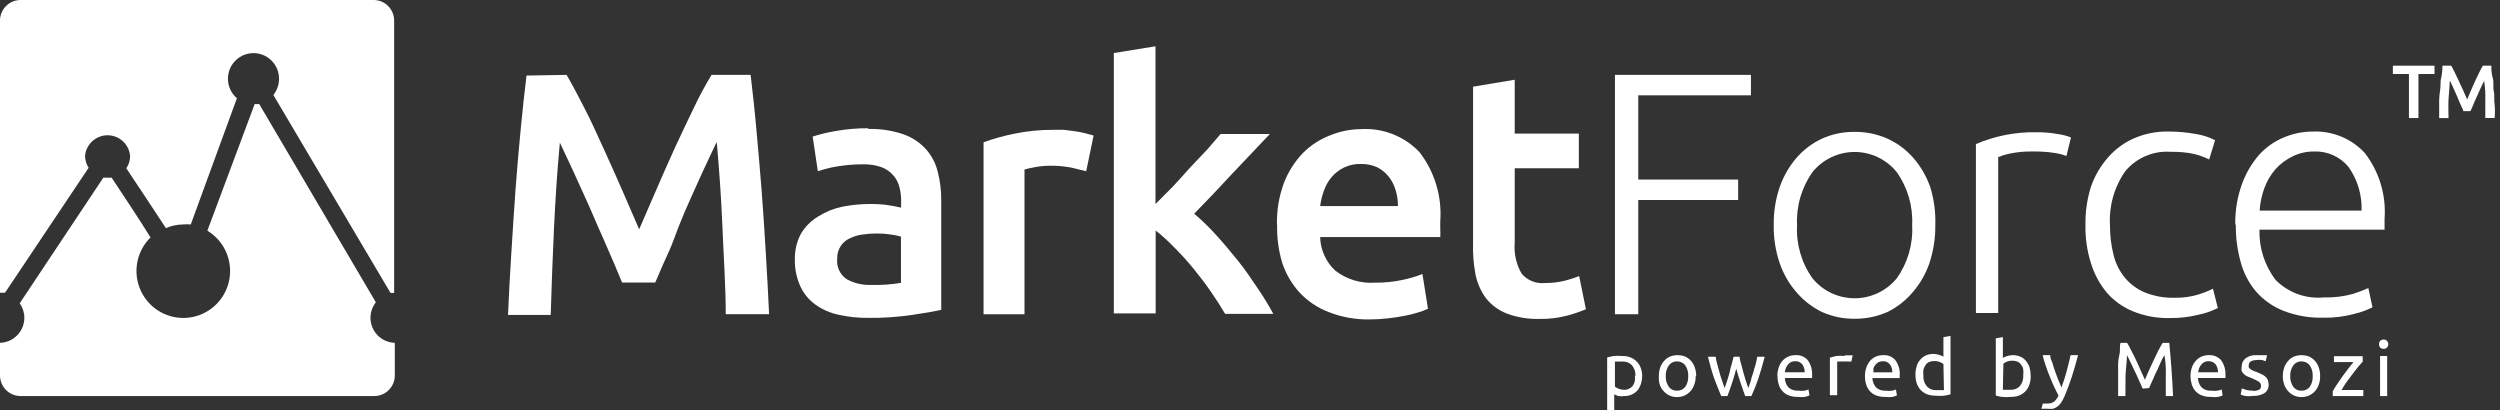 <svg width="195" height="32" viewBox="0 0 195 32" fill="none" xmlns="http://www.w3.org/2000/svg">
    <rect x="0" y="0" width="195" height="32" fill="#333333" stroke="none"/>
    <path
        d="M28.897 24.781C28.9 24.345 29.047 23.922 29.315 23.578L20.217 8.112C20.101 8.126 19.983 8.126 19.866 8.112L16.174 17.994C16.828 18.387 17.342 18.975 17.646 19.676C17.95 20.378 18.028 21.156 17.868 21.904C17.709 22.651 17.32 23.33 16.757 23.845C16.193 24.36 15.483 24.685 14.727 24.775C13.97 24.865 13.204 24.715 12.536 24.347C11.868 23.979 11.332 23.41 11.003 22.72C10.674 22.031 10.567 21.256 10.699 20.503C10.831 19.75 11.195 19.057 11.739 18.522C10.782 16.967 9.731 15.413 8.706 13.857H8.06L1.536 23.659C1.772 23.985 1.899 24.378 1.9 24.781C1.9 25.291 1.702 25.782 1.347 26.148C0.992 26.514 0.509 26.727 0 26.741L0 29.283C0 29.709 0.169 30.118 0.469 30.42C0.77 30.721 1.178 30.891 1.603 30.891H29.194C29.619 30.891 30.026 30.721 30.327 30.42C30.628 30.118 30.796 29.709 30.796 29.283V26.741C30.288 26.727 29.804 26.515 29.449 26.148C29.094 25.782 28.896 25.292 28.896 24.781"
        fill="white" />
    <path
        d="M6.914 13.087C6.738 12.812 6.64 12.494 6.631 12.167C6.67 11.726 6.872 11.315 7.197 11.016C7.523 10.716 7.949 10.55 8.39 10.55C8.832 10.55 9.258 10.716 9.583 11.016C9.909 11.315 10.111 11.726 10.149 12.167C10.151 12.51 10.047 12.845 9.853 13.127C10.891 14.681 11.915 16.235 12.939 17.791C13.365 17.609 13.823 17.512 14.287 17.508C14.484 17.487 14.683 17.487 14.88 17.508L18.478 7.665C18.224 7.448 18.028 7.169 17.909 6.856C17.789 6.542 17.75 6.204 17.796 5.871C17.841 5.539 17.969 5.223 18.168 4.953C18.367 4.683 18.63 4.468 18.934 4.327C19.238 4.186 19.572 4.124 19.906 4.146C20.239 4.168 20.562 4.275 20.844 4.455C21.127 4.636 21.359 4.884 21.52 5.178C21.681 5.472 21.766 5.802 21.767 6.138C21.764 6.6 21.608 7.047 21.322 7.409L30.46 22.848H30.743V1.608C30.743 1.191 30.582 0.789 30.293 0.489C30.004 0.189 29.61 0.014 29.194 0L1.603 0C1.178 0 0.77 0.169 0.469 0.471C0.169 0.772 0 1.181 0 1.608L0 22.834H0.391L6.914 13.087Z"
        fill="white" />
    <path
        d="M44.194 5.84C44.598 6.53 45.029 7.354 45.541 8.341C46.054 9.328 46.525 10.369 47.024 11.464C47.523 12.559 48.021 13.654 48.507 14.777C48.992 15.899 49.45 16.94 49.855 17.885C50.272 16.939 50.717 15.898 51.202 14.777C51.688 13.655 52.173 12.546 52.672 11.464C53.17 10.383 53.669 9.342 54.154 8.341C54.559 7.484 55.009 6.649 55.503 5.84H58.548C58.71 7.192 58.872 8.652 59.006 10.193C59.141 11.734 59.289 13.302 59.411 14.912C59.532 16.522 59.64 18.129 59.734 19.765C59.829 21.401 59.923 22.969 59.99 24.51H56.608C56.608 22.347 56.446 20.103 56.352 17.75C56.257 15.398 56.096 13.222 55.907 11.072C55.705 11.478 55.476 11.978 55.206 12.546C54.937 13.114 54.64 13.749 54.343 14.425C54.047 15.101 53.724 15.777 53.414 16.507C53.104 17.237 52.807 17.981 52.565 18.657C52.322 19.333 51.998 20.009 51.756 20.536L51.109 22.037H48.522C48.346 21.617 48.131 21.117 47.888 20.522L47.066 18.63C46.769 17.954 46.459 17.278 46.149 16.534C45.839 15.791 45.529 15.182 45.219 14.466C44.909 13.749 44.626 13.181 44.357 12.586L43.669 11.126C43.467 13.276 43.319 15.507 43.211 17.805C43.103 20.103 43.023 22.348 42.955 24.565H39.626C39.693 23.024 39.774 21.429 39.882 19.779C39.99 18.128 40.084 16.48 40.205 14.858C40.327 13.236 40.461 11.654 40.61 10.126C40.758 8.598 40.906 7.192 41.068 5.894L44.194 5.84Z"
        fill="white" />
    <path
        d="M67.983 22.226C68.75 22.244 69.518 22.19 70.275 22.064V18.454C70.018 18.383 69.757 18.329 69.493 18.292C69.118 18.235 68.74 18.208 68.361 18.211C68 18.212 67.639 18.238 67.282 18.292C66.936 18.335 66.599 18.436 66.285 18.589C65.993 18.718 65.745 18.929 65.571 19.197C65.384 19.487 65.29 19.826 65.301 20.171C65.267 20.481 65.319 20.794 65.449 21.078C65.58 21.361 65.785 21.603 66.043 21.778C66.641 22.104 67.317 22.258 67.997 22.224L67.983 22.226ZM67.741 10.057C68.656 10.036 69.568 10.174 70.437 10.463C71.105 10.692 71.707 11.082 72.189 11.599C72.645 12.097 72.969 12.701 73.133 13.357C73.329 14.102 73.424 14.87 73.416 15.641V24.172C72.917 24.28 72.162 24.416 71.151 24.564C70.018 24.73 68.873 24.807 67.728 24.794C66.948 24.802 66.171 24.72 65.409 24.551C64.771 24.416 64.166 24.154 63.63 23.78C63.139 23.432 62.741 22.968 62.471 22.428C62.15 21.758 61.988 21.022 61.998 20.279C61.978 19.569 62.14 18.866 62.469 18.238C62.799 17.681 63.263 17.216 63.817 16.886C64.387 16.523 65.017 16.267 65.677 16.129C66.778 15.912 67.904 15.858 69.021 15.966C69.447 16.021 69.87 16.098 70.288 16.196V15.669C70.292 15.304 70.247 14.94 70.154 14.587C70.069 14.253 69.907 13.943 69.683 13.681C69.428 13.387 69.103 13.164 68.738 13.032C68.304 12.884 67.849 12.811 67.39 12.816C66.695 12.811 66.001 12.865 65.315 12.978C64.798 13.064 64.289 13.19 63.792 13.357L63.387 10.653C63.973 10.465 64.572 10.321 65.18 10.221C66.016 10.07 66.865 9.998 67.715 10.004"
        fill="white" />
    <path
        d="M84.723 13.357L83.564 13.073C83.017 12.971 82.462 12.921 81.906 12.925C81.522 12.928 81.138 12.964 80.76 13.032C80.356 13.112 80.073 13.166 79.911 13.221V24.511H76.717V11.099C77.485 10.819 78.274 10.598 79.075 10.437C80.108 10.222 81.16 10.117 82.215 10.126H82.969L83.818 10.233C84.1 10.272 84.379 10.326 84.654 10.395L85.301 10.571L84.723 13.357Z"
        fill="white" />
    <path
        d="M90.128 15.912L91.475 14.561C91.934 14.06 92.392 13.574 92.823 13.073L94.171 11.653L95.209 10.45H99.05L96.139 13.52C95.141 14.601 94.144 15.655 93.147 16.669C93.745 17.175 94.308 17.721 94.831 18.304C95.424 18.939 96.004 19.656 96.557 20.332C97.109 21.008 97.621 21.779 98.106 22.495C98.545 23.136 98.95 23.799 99.319 24.482H95.559C95.236 23.928 94.859 23.347 94.441 22.738C94.023 22.13 93.565 21.535 93.093 20.954C92.631 20.388 92.141 19.847 91.624 19.331C91.162 18.846 90.667 18.394 90.141 17.98V24.443H86.879V4.137L90.128 3.61V15.912Z"
        fill="white" />
    <path
        d="M109.037 16.074C109.044 15.643 108.98 15.214 108.849 14.803C108.736 14.419 108.548 14.06 108.296 13.749C108.056 13.456 107.758 13.216 107.42 13.046C107.026 12.87 106.598 12.782 106.167 12.789C105.701 12.775 105.239 12.872 104.819 13.073C104.453 13.254 104.128 13.507 103.862 13.817C103.6 14.127 103.399 14.485 103.269 14.871C103.124 15.259 103.025 15.663 102.972 16.074H109.037ZM99.603 17.534C99.578 16.424 99.761 15.319 100.142 14.276C100.479 13.407 100.982 12.612 101.625 11.937C102.237 11.325 102.972 10.85 103.781 10.544C104.548 10.234 105.367 10.073 106.194 10.071C107.033 10.024 107.873 10.16 108.655 10.471C109.437 10.781 110.142 11.258 110.722 11.869C111.91 13.409 112.486 15.335 112.34 17.277C112.34 17.452 112.34 17.655 112.34 17.885C112.355 18.087 112.355 18.291 112.34 18.493H102.972C102.984 18.988 103.096 19.475 103.3 19.925C103.503 20.376 103.795 20.781 104.158 21.116C105.04 21.793 106.137 22.124 107.245 22.049C107.969 22.057 108.692 21.985 109.401 21.832C109.93 21.725 110.448 21.571 110.95 21.373L111.382 24.078C111.143 24.193 110.895 24.288 110.641 24.362C110.288 24.476 109.928 24.566 109.563 24.632C109.158 24.712 108.727 24.781 108.215 24.835C107.767 24.887 107.317 24.913 106.867 24.915C105.757 24.94 104.652 24.742 103.619 24.334C102.758 24.004 101.984 23.482 101.355 22.806C100.749 22.134 100.289 21.342 100.007 20.481C99.727 19.538 99.595 18.558 99.616 17.574"
        fill="white" />
    <path
        d="M114.9 6.76L118.148 6.219V10.423H123.149V13.127H118.148V18.927C118.076 19.77 118.265 20.615 118.688 21.347C118.91 21.607 119.191 21.809 119.508 21.936C119.825 22.063 120.168 22.111 120.507 22.077C121.038 22.082 121.568 22.018 122.083 21.888C122.454 21.792 122.818 21.675 123.175 21.536L123.701 24.118C123.225 24.322 122.733 24.489 122.232 24.619C121.528 24.804 120.802 24.891 120.075 24.875C119.221 24.901 118.371 24.763 117.568 24.47C116.918 24.226 116.345 23.81 115.91 23.267C115.503 22.713 115.223 22.076 115.088 21.401C114.936 20.586 114.873 19.756 114.899 18.927L114.9 6.76Z"
        fill="white" />
    <path d="M125.966 24.51V5.84H136.573V7.435H127.785V14.006H135.576V15.601H127.785V24.51H125.966Z"
        fill="white" />
    <path
        d="M149.148 17.574C149.225 16.088 148.797 14.62 147.934 13.41C147.538 12.923 147.038 12.531 146.471 12.262C145.905 11.993 145.286 11.853 144.659 11.853C144.033 11.853 143.414 11.993 142.847 12.262C142.281 12.531 141.781 12.923 141.384 13.41C140.522 14.62 140.094 16.088 140.171 17.574C140.092 19.055 140.52 20.52 141.385 21.724C141.784 22.206 142.285 22.595 142.851 22.861C143.417 23.127 144.034 23.265 144.66 23.265C145.285 23.265 145.902 23.127 146.468 22.861C147.034 22.595 147.535 22.206 147.935 21.724C148.799 20.52 149.227 19.055 149.148 17.574H149.148ZM150.954 17.574C150.965 18.589 150.805 19.599 150.482 20.561C150.187 21.409 149.729 22.19 149.134 22.86C148.601 23.474 147.95 23.975 147.22 24.334C146.414 24.691 145.541 24.872 144.66 24.862C143.782 24.873 142.913 24.694 142.112 24.335C141.373 23.974 140.713 23.469 140.171 22.848C139.574 22.179 139.116 21.397 138.824 20.548C138.494 19.587 138.334 18.576 138.352 17.56C138.334 16.544 138.494 15.533 138.824 14.572C139.121 13.722 139.578 12.937 140.171 12.261C140.714 11.651 141.374 11.159 142.112 10.814C142.913 10.455 143.782 10.275 144.66 10.286C145.541 10.277 146.414 10.457 147.22 10.814C147.981 11.159 148.661 11.661 149.215 12.287C149.808 12.965 150.265 13.749 150.563 14.599C150.857 15.562 150.989 16.567 150.954 17.574Z"
        fill="white" />
    <path
        d="M158.852 10.315C159.394 10.31 159.935 10.355 160.469 10.449C160.834 10.494 161.192 10.585 161.534 10.721L161.184 12.168C160.901 12.06 160.607 11.982 160.308 11.938C159.738 11.847 159.16 11.806 158.583 11.816C157.972 11.803 157.362 11.857 156.763 11.979C156.455 12.043 156.153 12.133 155.86 12.249V24.416H154.121V11.235C155.616 10.598 157.228 10.284 158.852 10.315Z"
        fill="white" />
    <path
        d="M169.243 24.808C168.27 24.832 167.303 24.657 166.399 24.294C165.607 23.978 164.9 23.478 164.337 22.834C163.775 22.159 163.354 21.377 163.097 20.536C162.794 19.583 162.649 18.588 162.666 17.588C162.645 16.576 162.786 15.567 163.084 14.6C163.373 13.742 163.832 12.952 164.432 12.275C164.987 11.635 165.678 11.127 166.453 10.788C167.304 10.419 168.223 10.24 169.149 10.26C169.859 10.259 170.567 10.322 171.265 10.449C171.791 10.529 172.301 10.694 172.775 10.936L172.317 12.437C171.934 12.248 171.532 12.103 171.117 12.004C170.523 11.882 169.917 11.828 169.311 11.842C168.646 11.794 167.98 11.906 167.366 12.167C166.752 12.428 166.208 12.831 165.78 13.343C164.909 14.579 164.486 16.077 164.58 17.588C164.576 18.353 164.666 19.116 164.85 19.859C165.006 20.512 165.305 21.122 165.726 21.644C166.145 22.153 166.681 22.553 167.289 22.807C168.026 23.102 168.814 23.245 169.607 23.226C170.246 23.239 170.882 23.152 171.494 22.969C171.877 22.847 172.251 22.698 172.613 22.523L172.99 24.024C172.51 24.271 171.997 24.449 171.468 24.551C170.762 24.727 170.038 24.814 169.311 24.808"
        fill="white" />
    <path
        d="M184.204 16.426C184.245 15.214 183.89 14.023 183.194 13.033C182.869 12.634 182.456 12.317 181.988 12.106C181.521 11.895 181.011 11.796 180.498 11.816C179.919 11.81 179.347 11.939 178.827 12.194C178.315 12.44 177.857 12.784 177.479 13.208C177.104 13.642 176.811 14.142 176.616 14.682C176.412 15.243 176.29 15.83 176.252 16.426H184.204ZM174.352 17.534C174.33 16.447 174.508 15.366 174.878 14.344C175.181 13.505 175.639 12.73 176.225 12.059C176.765 11.47 177.428 11.008 178.166 10.707C178.876 10.413 179.636 10.261 180.403 10.26C181.157 10.23 181.908 10.364 182.606 10.65C183.303 10.937 183.931 11.371 184.447 11.923C185.581 13.389 186.134 15.224 185.996 17.074V17.912H176.239C176.195 19.331 176.643 20.721 177.506 21.846C177.995 22.335 178.585 22.71 179.235 22.944C179.885 23.178 180.579 23.265 181.266 23.198C182.026 23.22 182.784 23.129 183.517 22.928C183.93 22.8 184.335 22.646 184.73 22.468L185.053 23.969C184.603 24.196 184.128 24.368 183.638 24.483C182.847 24.696 182.03 24.797 181.212 24.78C180.148 24.809 179.09 24.626 178.098 24.239C177.28 23.916 176.55 23.401 175.969 22.739C175.402 22.067 174.993 21.277 174.769 20.427C174.507 19.476 174.38 18.493 174.392 17.506"
        fill="white" />
    <path d="M189.892 5.124V5.773H188.638V9.207H187.897V5.773H186.644V5.124H189.892Z" fill="white" />
    <path
        d="M191.199 5.124C191.279 5.273 191.388 5.462 191.482 5.678L191.806 6.354C191.927 6.598 192.035 6.841 192.143 7.084L192.439 7.76C192.519 7.557 192.628 7.328 192.722 7.084L193.045 6.354L193.368 5.678C193.475 5.462 193.57 5.272 193.665 5.124H194.327C194.311 5.447 194.347 5.771 194.434 6.083C194.541 6.421 194.434 6.759 194.514 7.111C194.594 7.462 194.514 7.814 194.581 8.165C194.615 8.511 194.615 8.86 194.581 9.206H193.854V7.747C193.87 7.258 193.839 6.769 193.759 6.287C193.759 6.367 193.665 6.476 193.611 6.611C193.557 6.746 193.49 6.868 193.422 7.017L193.22 7.476L193.018 7.922L192.843 8.342L192.695 8.666H192.142C192.114 8.552 192.069 8.442 192.008 8.342C191.955 8.22 191.887 8.071 191.82 7.922C191.752 7.774 191.698 7.625 191.631 7.463C191.564 7.301 191.497 7.152 191.429 7.017C191.36 6.881 191.295 6.733 191.24 6.598C191.198 6.488 191.143 6.384 191.079 6.287C191.079 6.76 191.011 7.247 190.984 7.747C190.957 8.247 190.984 8.734 190.984 9.207H190.256V8.166C190.245 7.804 190.267 7.442 190.323 7.084C190.39 6.733 190.323 6.381 190.417 6.057C190.48 5.75 190.512 5.437 190.512 5.124L191.199 5.124Z"
        fill="white" />
    <path
        d="M127.569 29.337C127.586 29.034 127.49 28.735 127.3 28.498C127.208 28.401 127.098 28.324 126.974 28.272C126.851 28.221 126.718 28.196 126.585 28.2H125.965V30.162C126.056 30.23 126.156 30.284 126.262 30.324C126.394 30.379 126.536 30.406 126.68 30.404C126.821 30.411 126.961 30.378 127.084 30.309C127.195 30.256 127.292 30.177 127.367 30.079C127.438 29.968 127.489 29.844 127.516 29.715C127.537 29.567 127.537 29.416 127.516 29.268L127.569 29.337ZM128.095 29.268C128.094 29.488 128.062 29.707 128.001 29.917C127.944 30.108 127.853 30.287 127.731 30.445C127.6 30.59 127.439 30.704 127.26 30.781C127.081 30.858 126.887 30.896 126.692 30.891C126.536 30.914 126.377 30.914 126.22 30.891L125.91 30.758V32.001H125.359V27.877L125.844 27.77C126.073 27.747 126.303 27.747 126.531 27.77C126.752 27.761 126.972 27.797 127.178 27.877C127.364 27.952 127.532 28.065 127.672 28.21C127.811 28.354 127.919 28.526 127.987 28.715C128.059 28.933 128.095 29.161 128.094 29.391"
        fill="white" />
    <path
        d="M131.681 29.337C131.698 29.04 131.618 28.745 131.451 28.499C131.375 28.4 131.277 28.32 131.165 28.266C131.052 28.212 130.929 28.185 130.804 28.188C130.681 28.184 130.56 28.21 130.449 28.265C130.339 28.319 130.243 28.399 130.171 28.499C130 28.744 129.915 29.038 129.928 29.337C129.915 29.636 130 29.93 130.171 30.175C130.244 30.273 130.34 30.352 130.45 30.404C130.561 30.456 130.682 30.479 130.804 30.473C130.928 30.478 131.051 30.454 131.164 30.402C131.276 30.35 131.375 30.273 131.451 30.175C131.618 29.929 131.698 29.634 131.681 29.337ZM132.26 29.337C132.269 29.563 132.232 29.788 132.153 29.999C132.093 30.186 131.994 30.358 131.864 30.504C131.735 30.651 131.576 30.769 131.398 30.851C131.211 30.933 131.009 30.974 130.805 30.973C130.606 30.976 130.408 30.934 130.226 30.851C130.05 30.775 129.893 30.659 129.768 30.513C129.627 30.367 129.521 30.192 129.458 29.999C129.399 29.784 129.376 29.56 129.391 29.337C129.39 29.107 129.426 28.879 129.497 28.661C129.561 28.469 129.667 28.293 129.807 28.147C129.932 28.001 130.089 27.886 130.265 27.809C130.451 27.739 130.647 27.703 130.845 27.702C131.047 27.702 131.248 27.739 131.438 27.809C131.616 27.891 131.774 28.009 131.904 28.156C132.034 28.302 132.132 28.474 132.193 28.661C132.27 28.878 132.307 29.107 132.3 29.337"
        fill="white" />
    <path
        d="M136.128 30.891C136.021 30.608 135.899 30.269 135.778 29.904C135.656 29.54 135.535 29.148 135.427 28.755C135.333 29.148 135.212 29.54 135.09 29.904C134.969 30.269 134.848 30.607 134.74 30.891H134.255C134.079 30.472 133.891 30.013 133.716 29.54C133.54 29.066 133.378 28.444 133.217 27.823H133.823C133.846 28.034 133.891 28.242 133.957 28.445C134.01 28.674 134.078 28.877 134.132 29.094C134.186 29.31 134.266 29.526 134.334 29.729L134.523 30.27L134.725 29.675L134.914 29.04C134.947 28.823 135.001 28.61 135.075 28.404C135.116 28.201 135.182 28.012 135.224 27.823H135.682C135.702 28.021 135.747 28.217 135.815 28.404L135.977 29.04L136.166 29.675L136.368 30.27L136.556 29.729C136.598 29.511 136.661 29.299 136.745 29.094C136.798 28.864 136.866 28.661 136.934 28.445C137.001 28.228 137.028 28.012 137.067 27.823H137.647C137.485 28.445 137.323 29.012 137.148 29.54C136.991 29.999 136.811 30.449 136.609 30.891H136.128Z"
        fill="white" />
    <path
        d="M140.765 29.039C140.772 28.817 140.706 28.598 140.576 28.417C140.511 28.338 140.429 28.274 140.335 28.232C140.241 28.19 140.139 28.17 140.037 28.174C139.925 28.168 139.814 28.189 139.713 28.236C139.612 28.283 139.524 28.355 139.457 28.445C139.388 28.524 139.333 28.616 139.296 28.715C139.256 28.82 139.23 28.928 139.216 29.039H140.765ZM138.635 29.337C138.63 29.093 138.672 28.849 138.756 28.62C138.844 28.348 139.018 28.111 139.251 27.945C139.484 27.779 139.765 27.694 140.05 27.701C140.229 27.689 140.408 27.718 140.574 27.785C140.74 27.853 140.888 27.959 141.007 28.093C141.253 28.439 141.372 28.859 141.344 29.282V29.377C141.35 29.413 141.35 29.449 141.344 29.484H139.228C139.221 29.753 139.318 30.014 139.497 30.214C139.601 30.307 139.723 30.378 139.855 30.422C139.987 30.466 140.127 30.483 140.266 30.471C140.431 30.495 140.599 30.495 140.764 30.471C140.866 30.45 140.965 30.418 141.061 30.377L141.141 30.836C141.026 30.894 140.904 30.935 140.777 30.958C140.589 30.98 140.399 30.98 140.211 30.958C139.972 30.964 139.734 30.922 139.51 30.836C139.322 30.767 139.155 30.651 139.025 30.498C138.89 30.353 138.793 30.177 138.742 29.985C138.674 29.775 138.642 29.556 138.648 29.335"
        fill="white" />
    <path
        d="M143.878 27.715H144.511L144.405 28.201H144.189C144.059 28.185 143.928 28.185 143.798 28.201C143.695 28.188 143.591 28.188 143.488 28.201H143.3V30.823H142.732V27.902C142.896 27.849 143.063 27.804 143.231 27.768C143.446 27.746 143.663 27.746 143.878 27.768"
        fill="white" />
    <path
        d="M147.597 29.041C147.612 28.817 147.545 28.596 147.409 28.419C147.344 28.338 147.262 28.274 147.168 28.232C147.075 28.189 146.972 28.17 146.869 28.175C146.754 28.177 146.64 28.2 146.533 28.243C146.44 28.295 146.358 28.364 146.29 28.446C146.221 28.526 146.166 28.617 146.128 28.716C146.122 28.824 146.122 28.933 146.128 29.041H147.597ZM145.468 29.338C145.463 29.094 145.504 28.851 145.589 28.621C145.662 28.433 145.767 28.26 145.899 28.108C146.029 27.974 146.185 27.868 146.357 27.797C146.525 27.733 146.703 27.701 146.883 27.702C147.062 27.688 147.242 27.716 147.408 27.784C147.574 27.852 147.722 27.958 147.84 28.094C148.092 28.437 148.212 28.86 148.177 29.284V29.487H146.048C146.053 29.756 146.153 30.015 146.331 30.217C146.432 30.31 146.551 30.381 146.681 30.425C146.811 30.47 146.949 30.486 147.085 30.474C147.251 30.498 147.419 30.498 147.584 30.474C147.686 30.452 147.785 30.421 147.881 30.379L147.961 30.839C147.85 30.894 147.732 30.935 147.61 30.96C147.418 30.982 147.223 30.982 147.031 30.96C146.791 30.966 146.553 30.924 146.33 30.839C146.142 30.77 145.975 30.654 145.845 30.501C145.71 30.356 145.612 30.179 145.562 29.987C145.494 29.778 145.462 29.558 145.467 29.338"
        fill="white" />
    <path
        d="M151.587 28.39C151.495 28.325 151.395 28.271 151.291 28.228C151.157 28.179 151.015 28.156 150.873 28.161C150.729 28.158 150.587 28.185 150.455 28.241C150.344 28.296 150.251 28.38 150.185 28.485C150.111 28.596 150.056 28.719 150.024 28.85C150.009 28.998 150.009 29.147 150.024 29.296C150.001 29.6 150.097 29.901 150.293 30.134C150.383 30.233 150.494 30.312 150.617 30.363C150.741 30.415 150.874 30.438 151.008 30.431H151.628L151.587 28.39ZM151.587 26.295L152.14 26.2V30.756C151.977 30.805 151.81 30.841 151.641 30.863C151.413 30.887 151.182 30.887 150.954 30.863C150.738 30.864 150.524 30.828 150.32 30.756C150.134 30.683 149.964 30.573 149.821 30.431C149.684 30.283 149.579 30.108 149.512 29.918C149.44 29.7 149.404 29.471 149.405 29.242C149.4 29.017 149.432 28.793 149.499 28.579C149.547 28.389 149.64 28.213 149.769 28.066C149.888 27.924 150.035 27.809 150.2 27.728C150.391 27.643 150.598 27.602 150.806 27.606C151.08 27.614 151.348 27.688 151.588 27.822L151.587 26.295Z"
        fill="white" />
    <path
        d="M156.224 30.405H156.83C156.966 30.412 157.101 30.388 157.227 30.337C157.353 30.286 157.466 30.207 157.558 30.107C157.744 29.869 157.836 29.571 157.814 29.269C157.829 29.121 157.829 28.971 157.814 28.823C157.794 28.689 157.738 28.563 157.652 28.458C157.587 28.353 157.494 28.269 157.383 28.215C157.251 28.159 157.108 28.131 156.965 28.134C156.823 28.129 156.681 28.152 156.547 28.202C156.447 28.244 156.352 28.299 156.264 28.364L156.224 30.405ZM156.224 27.917C156.32 27.858 156.425 27.812 156.534 27.783C156.881 27.663 157.261 27.677 157.599 27.824C157.769 27.897 157.918 28.014 158.03 28.162C158.156 28.314 158.252 28.488 158.313 28.675C158.369 28.892 158.396 29.114 158.393 29.338C158.4 29.568 158.364 29.797 158.286 30.014C158.223 30.206 158.117 30.382 157.977 30.527C157.837 30.666 157.672 30.776 157.491 30.852C157.283 30.924 157.065 30.96 156.844 30.959C156.616 30.982 156.386 30.982 156.157 30.959C155.992 30.939 155.83 30.903 155.672 30.852V26.389L156.225 26.294L156.224 27.917Z"
        fill="white" />
    <path
        d="M159.337 31.473H159.715C159.897 31.482 160.078 31.429 160.227 31.324C160.372 31.193 160.487 31.031 160.564 30.851C160.301 30.356 160.067 29.846 159.863 29.324C159.645 28.796 159.465 28.254 159.324 27.701H159.917C159.925 27.901 159.98 28.096 160.079 28.269C160.134 28.489 160.201 28.706 160.281 28.918L160.524 29.581L160.793 30.216C160.952 29.805 161.087 29.385 161.198 28.959C161.304 28.553 161.413 28.134 161.507 27.701H162.087C161.939 28.282 161.777 28.85 161.602 29.391C161.427 29.932 161.238 30.432 161.036 30.905C160.966 31.064 160.885 31.218 160.793 31.365C160.717 31.488 160.621 31.597 160.51 31.689C160.404 31.771 160.285 31.834 160.159 31.879C160.012 31.901 159.862 31.901 159.715 31.879H159.229L159.337 31.473Z"
        fill="white" />
    <path
        d="M167.127 30.311L166.966 29.946L166.75 29.472C166.67 29.297 166.602 29.121 166.508 28.945C166.413 28.769 166.346 28.593 166.265 28.431C166.184 28.269 166.117 28.12 166.049 27.985C166.006 27.888 165.956 27.793 165.901 27.701C165.901 28.175 165.821 28.675 165.794 29.229L165.781 30.892H165.214V28.73C165.197 28.38 165.229 28.03 165.308 27.689C165.402 27.351 165.308 27.04 165.402 26.742H165.913C166.02 26.918 166.129 27.121 166.25 27.364C166.372 27.607 166.507 27.851 166.628 28.121C166.749 28.391 166.87 28.635 166.978 28.905L167.302 29.622L167.612 28.905L167.976 28.121C168.097 27.851 168.218 27.607 168.339 27.364C168.461 27.121 168.582 26.918 168.69 26.742H169.202C169.336 28.094 169.431 29.446 169.499 30.893H168.932V29.229C168.953 28.717 168.917 28.205 168.825 27.701L168.664 27.985L168.475 28.391L168.246 28.905C168.154 29.075 168.073 29.251 168.003 29.432L167.788 29.905L167.626 30.27L167.127 30.311Z"
        fill="white" />
    <path
        d="M173.004 29.039C173.012 28.817 172.946 28.598 172.816 28.417C172.751 28.338 172.668 28.274 172.575 28.232C172.481 28.19 172.379 28.17 172.277 28.174C172.165 28.168 172.054 28.189 171.953 28.236C171.852 28.283 171.764 28.355 171.697 28.444C171.628 28.524 171.573 28.616 171.536 28.715C171.496 28.819 171.469 28.928 171.455 29.039H173.004ZM170.861 29.337C170.856 29.092 170.898 28.849 170.982 28.62C171.055 28.429 171.165 28.254 171.306 28.107C171.432 27.974 171.583 27.868 171.751 27.796C171.919 27.732 172.097 27.7 172.277 27.701C172.457 27.689 172.639 27.717 172.807 27.785C172.975 27.853 173.125 27.959 173.247 28.093C173.493 28.439 173.612 28.859 173.584 29.283V29.486H171.441C171.446 29.755 171.546 30.014 171.724 30.215C171.827 30.31 171.948 30.381 172.081 30.426C172.213 30.47 172.353 30.486 172.492 30.472C172.653 30.496 172.816 30.496 172.977 30.472C173.083 30.451 173.187 30.419 173.287 30.378L173.367 30.837C173.252 30.895 173.13 30.936 173.004 30.959C172.815 30.981 172.625 30.981 172.437 30.959C172.194 30.965 171.952 30.923 171.724 30.837C171.539 30.761 171.374 30.646 171.239 30.499C171.113 30.347 171.017 30.172 170.956 29.985C170.894 29.774 170.862 29.556 170.861 29.336"
        fill="white" />
    <path
        d="M175.699 30.486C175.87 30.496 176.04 30.469 176.198 30.405C176.25 30.376 176.292 30.332 176.321 30.28C176.349 30.227 176.363 30.168 176.36 30.108C176.361 30.046 176.349 29.985 176.323 29.928C176.297 29.872 176.259 29.823 176.212 29.784C176.038 29.682 175.858 29.592 175.672 29.513L175.336 29.379C175.231 29.338 175.135 29.279 175.052 29.203C174.971 29.13 174.902 29.043 174.85 28.946C174.826 28.831 174.826 28.711 174.85 28.595C174.847 28.47 174.874 28.346 174.928 28.233C174.982 28.12 175.061 28.022 175.16 27.946C175.398 27.771 175.688 27.685 175.982 27.703H176.831L176.724 28.176L176.441 28.081C176.289 28.064 176.135 28.064 175.983 28.081C175.843 28.084 175.705 28.116 175.579 28.176C175.526 28.205 175.481 28.248 175.451 28.3C175.42 28.353 175.404 28.412 175.404 28.473C175.39 28.531 175.39 28.591 175.404 28.649C175.433 28.703 175.474 28.749 175.525 28.783C175.585 28.834 175.654 28.875 175.727 28.905C175.817 28.951 175.912 28.987 176.01 29.012L176.401 29.188C176.511 29.231 176.612 29.295 176.697 29.377C176.782 29.444 176.847 29.533 176.886 29.634C176.933 29.754 176.956 29.883 176.953 30.012C176.959 30.139 176.933 30.265 176.876 30.379C176.819 30.493 176.735 30.59 176.63 30.661C176.358 30.825 176.043 30.901 175.727 30.878C175.513 30.911 175.294 30.911 175.08 30.878C174.973 30.853 174.869 30.817 174.77 30.77L174.864 30.297L175.174 30.404C175.354 30.453 175.54 30.476 175.727 30.472"
        fill="white" />
    <path
        d="M180.39 29.337C180.407 29.04 180.327 28.745 180.16 28.499C180.084 28.4 179.986 28.32 179.874 28.266C179.761 28.212 179.638 28.185 179.513 28.188C179.391 28.184 179.269 28.21 179.158 28.265C179.048 28.319 178.952 28.399 178.88 28.499C178.709 28.744 178.624 29.038 178.637 29.337C178.624 29.636 178.709 29.93 178.88 30.175C178.953 30.273 179.049 30.352 179.16 30.404C179.27 30.456 179.392 30.479 179.513 30.473C179.637 30.478 179.76 30.454 179.873 30.402C179.985 30.35 180.084 30.273 180.16 30.175C180.327 29.929 180.407 29.634 180.39 29.337ZM180.969 29.337C180.978 29.563 180.941 29.788 180.862 29.999C180.802 30.186 180.703 30.358 180.574 30.504C180.444 30.651 180.285 30.769 180.108 30.851C179.921 30.933 179.718 30.974 179.514 30.973C179.315 30.976 179.117 30.934 178.935 30.851C178.759 30.775 178.602 30.659 178.477 30.513C178.34 30.365 178.234 30.19 178.167 29.999C178.094 29.786 178.058 29.562 178.06 29.337C178.06 29.107 178.096 28.879 178.167 28.661C178.238 28.472 178.343 28.298 178.477 28.147C178.602 28.001 178.759 27.886 178.935 27.809C179.12 27.739 179.316 27.703 179.514 27.702C179.717 27.702 179.918 27.739 180.108 27.809C180.285 27.891 180.444 28.009 180.574 28.156C180.704 28.302 180.802 28.474 180.862 28.661C180.94 28.878 180.976 29.107 180.969 29.337Z"
        fill="white" />
    <path
        d="M184.298 28.201L183.962 28.58L183.517 29.148L183.045 29.783C182.899 29.988 182.764 30.2 182.641 30.419H184.339V30.892H181.953V30.513C182.06 30.337 182.169 30.148 182.317 29.932L182.748 29.31C182.897 29.094 183.058 28.904 183.193 28.715L183.571 28.242H182.048V27.782H184.285L184.298 28.201Z"
        fill="white" />
    <path
        d="M186.199 30.892H185.646V27.769H186.199V30.892ZM185.916 27.214C185.823 27.21 185.733 27.177 185.66 27.12C185.598 27.043 185.565 26.948 185.565 26.849C185.565 26.751 185.598 26.656 185.66 26.579C185.73 26.517 185.822 26.483 185.916 26.484C185.963 26.481 186.01 26.488 186.054 26.504C186.098 26.521 186.138 26.546 186.172 26.579C186.227 26.629 186.265 26.695 186.282 26.768C186.299 26.841 186.292 26.917 186.265 26.986C186.237 27.055 186.188 27.114 186.126 27.155C186.063 27.196 185.99 27.217 185.916 27.214Z"
        fill="white" />
</svg>